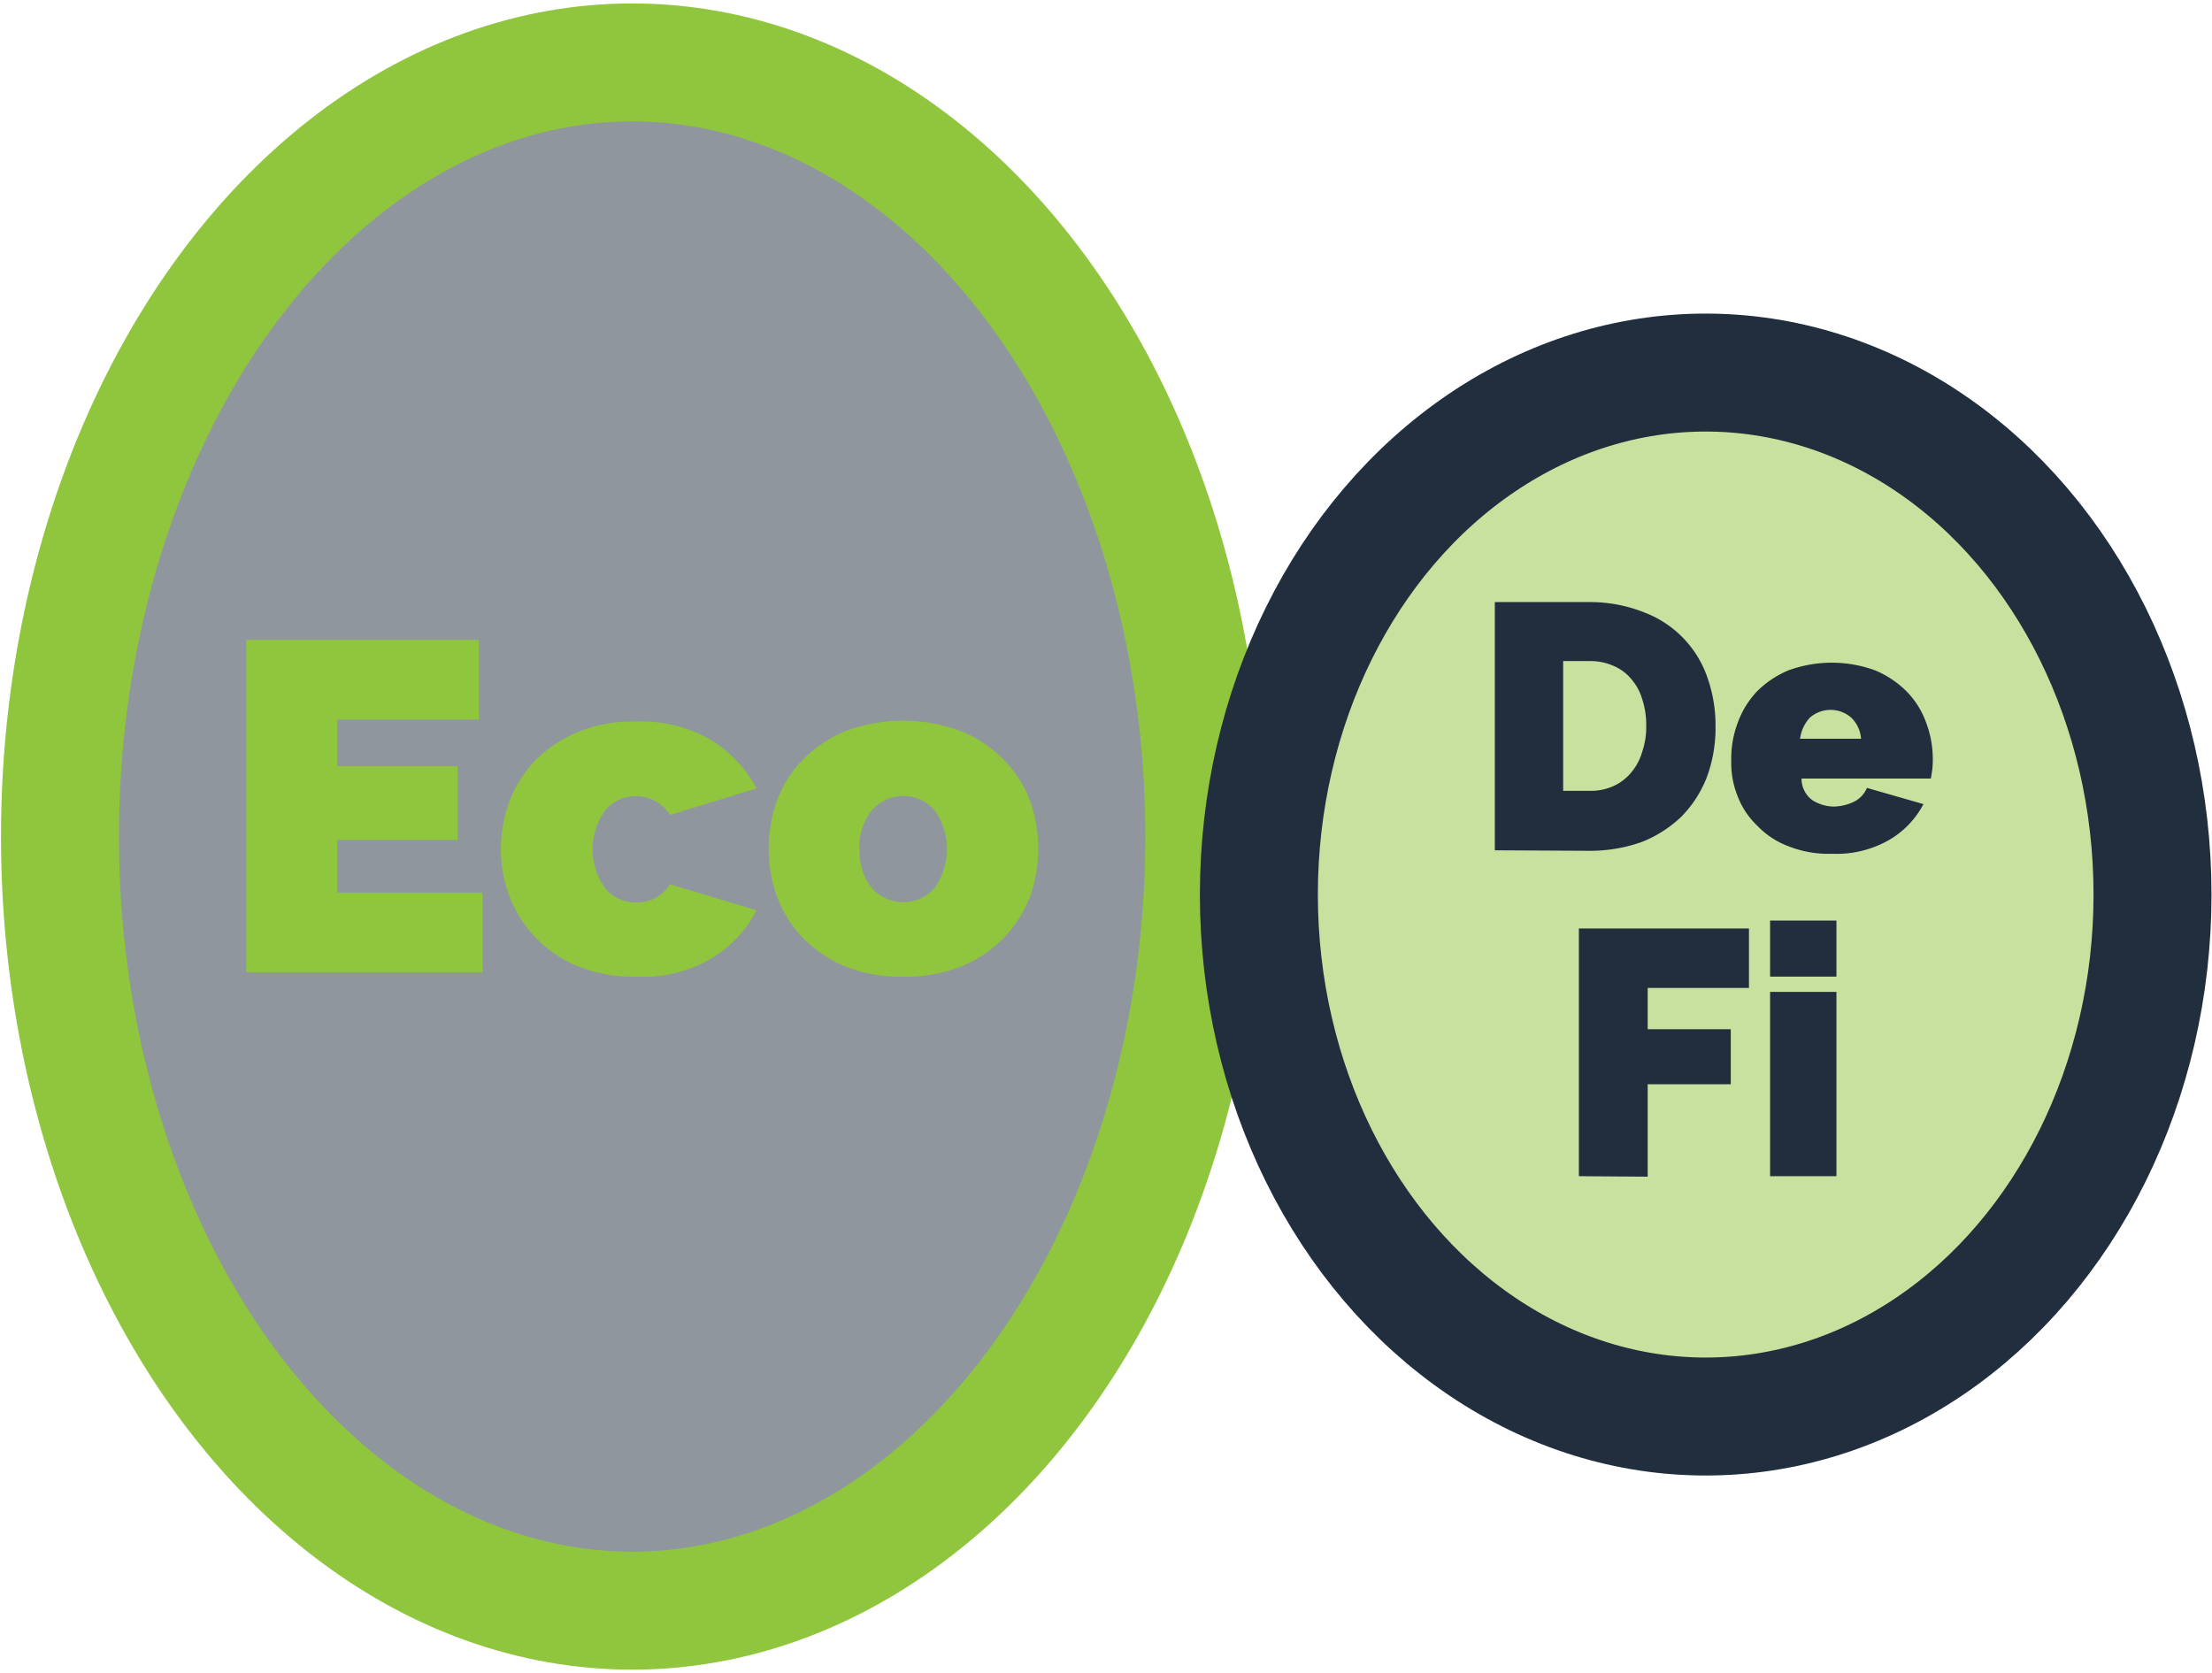 <svg xmlns="http://www.w3.org/2000/svg" viewBox="0 0 450 340.4">
  <g id="ecodefi-circles">
    <ellipse cx="128.6" cy="170.2" rx="116.4" ry="157.5" fill="#212e3e" fill-opacity="0.5" stroke="#90c63e" stroke-miterlimit="10" stroke-width="24"/>
    <ellipse cx="347" cy="182" rx="90.9" ry="106.2" fill="#90c63e" fill-opacity="0.5" stroke="#212e3e" stroke-miterlimit="10" stroke-width="24"/>
    <g>
      <path d="M304.1,173V122.5h19.4a29.5,29.5,0,0,1,11,2.1A21.7,21.7,0,0,1,347.4,138a29.2,29.2,0,0,1,1.6,9.8,28.8,28.8,0,0,1-1.8,10.4,23.5,23.5,0,0,1-5.2,8,24.8,24.8,0,0,1-8,5.1,31.3,31.3,0,0,1-10.5,1.8Zm30.8-25.3a16.8,16.8,0,0,0-.8-5.4,10.9,10.9,0,0,0-2.2-4.1,9.5,9.5,0,0,0-3.6-2.7,11.5,11.5,0,0,0-4.8-1H318v26.4h5.5a11.2,11.2,0,0,0,4.8-1,10,10,0,0,0,3.6-2.8,11.3,11.3,0,0,0,2.2-4.2A15.3,15.3,0,0,0,334.9,147.7Z" fill="#212e3e"/>
      <path d="M372.7,173.7a22.1,22.1,0,0,1-8.8-1.5,17,17,0,0,1-6.4-4.2,16.2,16.2,0,0,1-4-6,18,18,0,0,1-1.3-7.2,20.5,20.5,0,0,1,1.3-7.7,18.4,18.4,0,0,1,3.9-6.4,20,20,0,0,1,6.4-4.3,25.7,25.7,0,0,1,17.7,0,20,20,0,0,1,6.4,4.3,17.6,17.6,0,0,1,3.9,6.2,21.1,21.1,0,0,1,1.4,7.4,17,17,0,0,1-.1,2.2c-.1.7-.2,1.4-.3,1.9H366.5a5.4,5.4,0,0,0,2.2,4.4,8.3,8.3,0,0,0,4.3,1.3,10,10,0,0,0,4.2-1,5.5,5.5,0,0,0,2.6-2.8l11.5,3.3a18.2,18.2,0,0,1-7,7.3A21.5,21.5,0,0,1,372.7,173.7Zm5.9-23.4a6.6,6.6,0,0,0-2-4.3,6.4,6.4,0,0,0-8.4,0,7.8,7.8,0,0,0-2,4.3Z" fill="#212e3e"/>
      <path d="M321.2,239.3V188.9h34.6V201H335.2v8.4h16.9v11.2H335.2v18.8Z" fill="#212e3e"/>
      <path d="M360.1,198.7V187.3h13.5v11.4Zm0,40.6V201.8h13.5v37.5Z" fill="#212e3e"/>
    </g>
    <g>
      <path d="M98.2,181.6v16.2H50.1V130.2H97.4v16.2H68.6v9.5H93.1v15H68.6v10.7Z" fill="#90c63e"/>
      <path d="M101.9,172.8a28,28,0,0,1,1.8-9.9,25,25,0,0,1,5.3-8.3,26.8,26.8,0,0,1,8.7-5.7,29.2,29.2,0,0,1,11.7-2.1,28.1,28.1,0,0,1,15.3,3.8,25.5,25.5,0,0,1,9.2,9.8l-17.6,5.4a8.1,8.1,0,0,0-6.9-3.8,7.9,7.9,0,0,0-6.3,2.9,13.5,13.5,0,0,0,0,15.8,7.9,7.9,0,0,0,6.3,2.9,7.8,7.8,0,0,0,6.9-3.7l17.6,5.3a24.1,24.1,0,0,1-9.2,9.8,27.2,27.2,0,0,1-15.3,3.7,30,30,0,0,1-11.8-2.1,24.9,24.9,0,0,1-13.9-14.1A26.9,26.9,0,0,1,101.9,172.8Z" fill="#90c63e"/>
      <path d="M183.8,198.7a30.2,30.2,0,0,1-11.9-2.1,26.1,26.1,0,0,1-8.6-5.8,24.8,24.8,0,0,1-5.2-8.3,29,29,0,0,1,0-19.7,23.4,23.4,0,0,1,5.2-8.2,26.1,26.1,0,0,1,8.6-5.8,33.4,33.4,0,0,1,23.7,0,25.1,25.1,0,0,1,8.6,5.8,23.7,23.7,0,0,1,5.3,8.2,29,29,0,0,1,0,19.7,24.9,24.9,0,0,1-13.9,14.1A30,30,0,0,1,183.8,198.7Zm-8.9-25.9a11.5,11.5,0,0,0,2.5,7.9,8.5,8.5,0,0,0,12,.7l.7-.7a13.7,13.7,0,0,0,0-15.9,8.5,8.5,0,0,0-12-.7l-.7.7a12.2,12.2,0,0,0-2.6,8Z" fill="#90c63e"/>
    </g>
  </g>
</svg>
